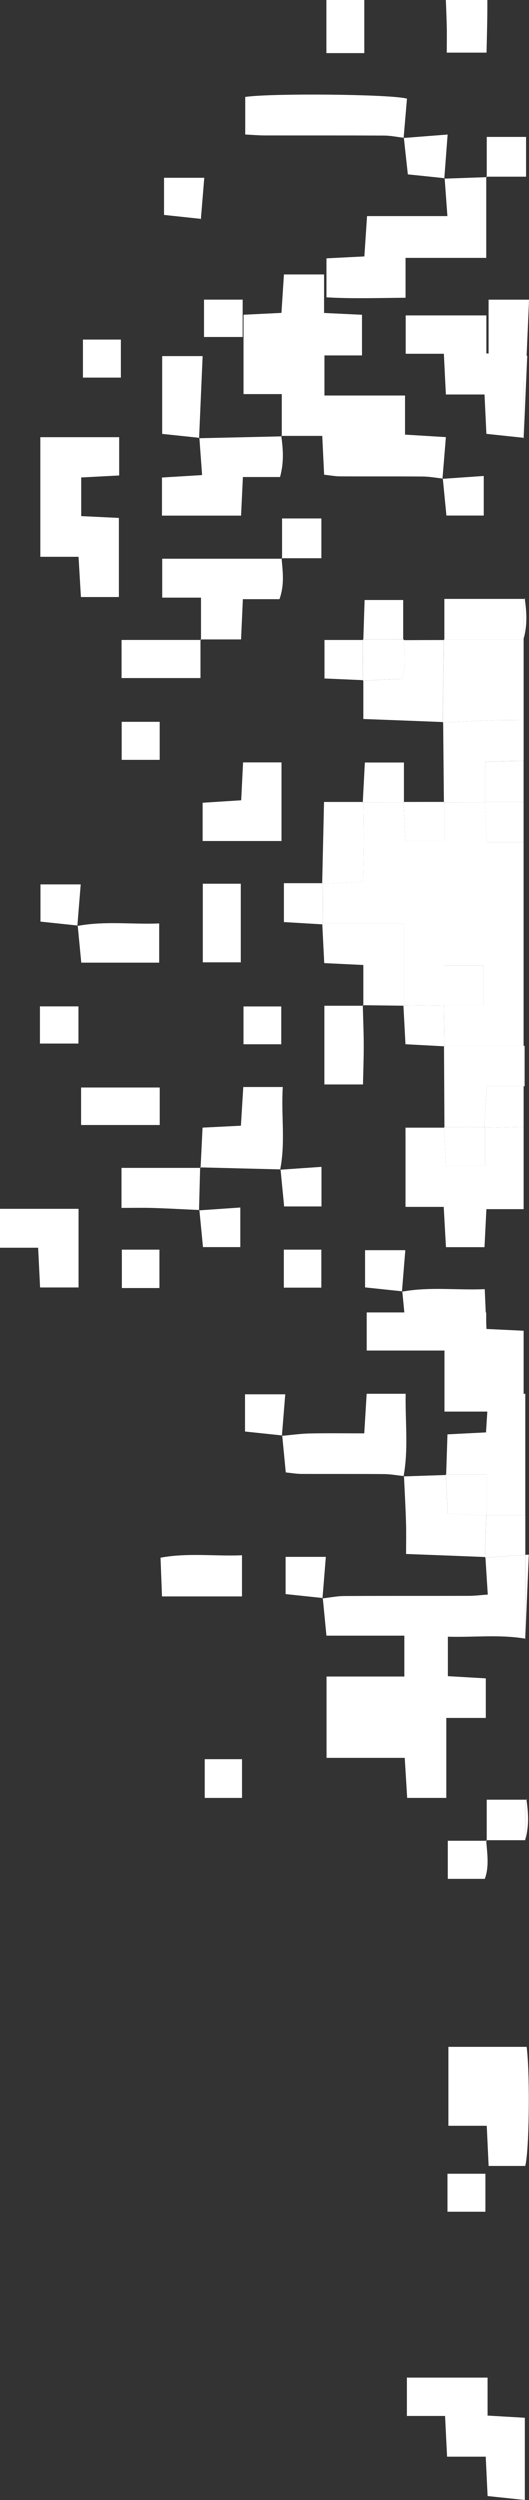 <?xml version="1.0" encoding="UTF-8"?>
<svg id="Livello_2" data-name="Livello 2" xmlns="http://www.w3.org/2000/svg" viewBox="0 0 149.38 704.78">
  <rect x="0" y="0" width="149.38" height="704.78" fill="#333333" stroke="none"/>
  <defs>
    <style>
      .cls-1 {
        fill: #fff;
      }
    </style>
  </defs>
  <g id="Background">
    <path class="cls-1" d="M137.31,49.8v.14s.09,0,.14,0l-.14-.14Z"/>
    <path class="cls-1" d="M114.53,72.7h22.78v-22.75c-3.91.14-7.82.27-11.74.41.24,3.33.49,6.66.77,10.56h-22.69c-.27,3.99-.5,7.49-.76,11.37-3.56.18-6.93.35-10.7.54v10.99c7.16.42,14.45.18,22.33.12v-11.23Z"/>
    <path class="cls-1" d="M125.48,50.34s-.02.02-.02.02c.04,0,.07,0,.11,0,0-.03,0-.07,0-.1l-.08.09Z"/>
    <path class="cls-1" d="M69.25,27.32v10.6c1.82.09,3.65.25,5.47.26,11.25.02,22.49-.02,33.74.04,1.84,0,3.68.4,5.52.61.32-3.71.63-7.42.94-11.02-4.51-1.27-38.4-1.57-45.68-.48Z"/>
    <path class="cls-1" d="M113.98,38.83s0,.06,0,.08c0,0,.02-.02.03-.03.02-.02.04-.04.04-.04-.02,0-.04,0-.06,0Z"/>
    <path class="cls-1" d="M137.97,84.48v21.93c3.5.37,6.96.73,10.42,1.1.33-7.52.65-15.04,1-23.03h-11.41Z"/>
    <rect class="cls-1" x="92.17" width="10.7" height="14.97"/>
    <path class="cls-1" d="M125.9,0c.09,2.36.19,4.72.25,7.08.07,2.44.01,4.89.01,7.76h11.23c.07-3.54.18-7.25.22-10.96.01-1.28.01-2.58.01-3.88h-11.72Z"/>
    <path class="cls-1" d="M23.42,95.73v10.72h10.71v-10.72h-10.71Z"/>
    <path class="cls-1" d="M56.82,61.7s-.06,0-.1-.01c0,.04,0,.07,0,.11l.02-.02s.02-.02.04-.04c.02-.02.05-.04.05-.04Z"/>
    <path class="cls-1" d="M46.32,50.11v10.48c3.48.37,6.94.74,10.41,1.11.3-3.7.61-7.4.95-11.58h-11.36Z"/>
    <path class="cls-1" d="M56.78,61.74l-.04.04s-.02.02-.01.01c.04,0,.07,0,.11,0,0-.03,0-.06,0-.09,0,0-.02.02-.05.04Z"/>
    <path class="cls-1" d="M56.74,61.78l.04-.04s-.03.03-.04.04Z"/>
    <path class="cls-1" d="M57.61,84.47v10.53h10.91v-10.53h-10.91Z"/>
    <path class="cls-1" d="M114.01,38.87s-.03.03-.03.03c.02,0,.05,0,.07,0,0-.02,0-.04,0-.06,0,0-.02.02-.04.04Z"/>
    <path class="cls-1" d="M114.05,38.9c.35,3.31.72,6.61,1.12,10.26,3.41.35,6.86.7,10.3,1.07.29-3.8.58-7.61.93-12.3-4.7.37-8.53.66-12.35.96Z"/>
    <path class="cls-1" d="M125.58,50.24s-.07,0-.1-.01c0,.04,0,.08,0,.12,0,0,0,0,.02-.02.03-.03.09-.09.09-.1Z"/>
    <path class="cls-1" d="M148.55,38.6h-11.1c0,3.84,0,7.53,0,11.21h11.1v-11.21Z"/>
    <path class="cls-1" d="M137.45,49.8h-.14s.14.14.14.14v-.14Z"/>
    <path class="cls-1" d="M136.97,226.09c3.63,0,7.26,0,10.88,0v-11.59c-3.61.04-7.23.11-10.88.28v11.32Z"/>
    <path class="cls-1" d="M147.86,203.04v-22.96c-.02.07-.03.13-.05.2h-22.33v.14s-.14-.14-.14-.14l.14.14s-.09,0-.14,0c-.11,7.71-.23,15.42-.33,23.12.05,0,.1,0,.14,0,0,0,0,0-.01.01,0,.05,0,.09,0,.14,4.67-.21,9.35-.48,14.03-.63,2.84-.09,5.7-.03,8.69-.02Z"/>
    <path class="cls-1" d="M143.81,237.41h-6.38c-.22-4.17-.4-7.68-.59-11.18-3.77,0-7.54.01-11.31.02,0,3.61,0,7.22,0,10.79h-11.06c-.19-3.83-.37-7.32-.55-10.81-3.77,0-7.54.01-11.3.02.04,3.74.12,7.48.1,11.22-.02,3.7-.14,7.4-.21,11.14-4.29.21-7.82.37-11.35.54,0,3.77,0,7.53-.01,11.3h22.91v22.92c3.76.05,7.52.11,11.28.16,0-.05,0-.09,0-.14h.14c0-3.68,0-7.36,0-11.21h11.1v11.21h-11.1v.14s-.14-.14-.14-.14l.14.14s-.09,0-.14,0c.06,3.77.12,7.53.17,11.3h22.34v-57.42c-1.35,0-2.7,0-4.05,0Z"/>
    <path class="cls-1" d="M137.44,306.22c-.24,4.17-.45,7.84-.66,11.51.07,0,.14,0,.21,0v.21c3.59-.09,7.19-.18,10.87-.27v-11.44h-10.42Z"/>
    <path class="cls-1" d="M136.99,328.7v-10.76c-.07,0-.15,0-.22,0,0-.07,0-.14.01-.21-3.76,0-7.52,0-11.28.01,0,.05,0,.1,0,.16h-.12c.18,3.48.35,6.97.55,10.8h11.06Z"/>
    <path class="cls-1" d="M114.07,180.46c-.07,0-.15,0-.22,0v-.21c-3.75,0-7.5,0-11.25.01,0,.05,0,.11,0,.16h-.14c0,3.77-.01,7.54-.02,11.32.06,0,.11,0,.17,0v.13c3.52-.17,7.04-.33,10.86-.51,1.32-3.59.57-7.28.61-10.91Z"/>
    <path class="cls-1" d="M125.37,317.74c0,.05,0,.1,0,.16h.12l-.13-.16Z"/>
    <path class="cls-1" d="M136.99,317.94v10.76h-11.06c-.19-3.83-.37-7.32-.55-10.8h-10.87v22.33h10.79c.22,3.99.41,7.49.63,11.36h10.88c.17-3.42.35-6.92.54-10.72h10.51v-23.2c-3.68.09-7.28.18-10.87.27Z"/>
    <path class="cls-1" d="M136.77,317.94c.07,0,.15,0,.22,0v-.21l-.22.21Z"/>
    <path class="cls-1" d="M102.22,88.74c-3.27-.16-6.63-.32-10.71-.51v-10.86h-11.33c-.22,3.47-.45,6.97-.7,10.84-3.58.17-6.95.34-10.71.52v22.37h10.8c0,4.4,0,8.09,0,11.78h11.43c.19,3.89.35,7.24.53,10.95,1.62.17,3.08.45,4.53.46,7.8.04,15.6-.02,23.4.05,1.83.02,3.66.36,5.49.56.3-3.7.61-7.4.96-11.67-4.05-.24-7.54-.46-11.54-.7v-11.03h-22.75v-11.3h10.6v-11.45Z"/>
    <path class="cls-1" d="M79.43,122.87h0s.15.15.14.15v-.15h-.15s0,0,0,0Z"/>
    <polygon class="cls-1" points="79.57 123.02 79.57 123.02 79.57 123.02 79.57 123.02"/>
    <path class="cls-1" d="M124.95,134.99l.1-.09s-.06,0-.1-.01c0,.04,0,.07,0,.11h0Z"/>
    <path class="cls-1" d="M125.07,203.62s-.07.08-.07.08c.05,0,.09,0,.14,0,0-.05,0-.09,0-.14-.01.01-.03.04-.06.07Z"/>
    <path class="cls-1" d="M125.53,226.25c3.77,0,7.54-.01,11.31-.02,0-.05,0-.1,0-.14h.14v-11.32c3.65-.17,7.27-.25,10.88-.28v-11.45c-2.99,0-5.85-.07-8.69.02-4.68.15-9.36.42-14.03.63.07,7.46.14,14.92.21,22.38.06,0,.12,0,.18,0v.18Z"/>
    <path class="cls-1" d="M137.37,374.65c-.16-3.55-.31-7.05-.49-11.22-7.94.34-15.61-.73-23.27.7.32,3.31.64,6.63,1.02,10.51,3.48.16,6.97.32,10.88.5v22.8h21.89c.17-.54.32-1.17.46-1.87v-20.92c-3.2-.15-6.5-.31-10.49-.5Z"/>
    <path class="cls-1" d="M113.5,364.15s.07,0,.11-.02c0-.03,0-.06,0-.09l-.1.1Z"/>
    <path class="cls-1" d="M22.93,145.5v-10.9c3.42-.18,6.92-.36,10.72-.56v-10.79H11.39v33.72h10.79c.24,4,.44,7.51.67,11.34h10.72v-22.3c-3.54-.17-6.9-.33-10.63-.51Z"/>
    <path class="cls-1" d="M137.34,99.63v-10.71h-22.78v10.81h10.78c.2,4.05.36,7.4.57,11.48h10.91c.19,4.05.35,7.41.53,11.1,3.6.38,7.06.74,10.51,1.11v-23.18c-3.62-.21-6.86-.4-10.51-.61Z"/>
    <path class="cls-1" d="M136.97,226.23s-.09,0-.14,0c.18,3.5.37,7.01.59,11.18h6.38c1.35,0,2.7,0,4.05,0v-11.32c-3.63,0-7.26,0-10.88,0v.14Z"/>
    <path class="cls-1" d="M136.97,226.09h-.14s0,.1,0,.14c.05,0,.09,0,.14,0v-.14Z"/>
    <path class="cls-1" d="M57.08,133.93c-4.07.25-7.57.46-11.34.69v10.74h22.33c.16-3.39.33-6.87.52-10.88h10.49c1.13-4.13.87-7.79.36-11.46-7.71.17-15.42.35-23.13.52.24,3.32.49,6.63.76,10.39Z"/>
    <path class="cls-1" d="M56.21,123.55s.07,0,.11,0c0-.03,0-.07,0-.1l-.1.1Z"/>
    <path class="cls-1" d="M79.45,123.02s.08,0,.12,0c0,0-.14-.14-.14-.15,0,.05.01.1.02.15Z"/>
    <path class="cls-1" d="M79.43,122.87s.15.15.14.15h0s-.15-.15-.14-.15h0Z"/>
    <path class="cls-1" d="M56.76,180.41v-.15h-.15s.04.04.07.08l.08.08Z"/>
    <path class="cls-1" d="M68.58,168.91h10.34c1.45-4.08.92-7.75.6-11.4h-33.71v10.97h10.95v11.78h11.31c.17-3.88.33-7.35.51-11.35Z"/>
    <path class="cls-1" d="M79.51,157.37s0,.09.01.14h.13l-.14-.14Z"/>
    <polygon class="cls-1" points="56.61 180.26 56.61 180.26 56.61 180.26 56.61 180.26"/>
    <path class="cls-1" d="M0,340.78v10.97h10.77c.2,4.04.36,7.39.55,11.2h10.86v-22.17H0Z"/>
    <path class="cls-1" d="M136.78,317.73c0,.07,0,.14-.01.21l.22-.21c-.07,0-.14,0-.21,0Z"/>
    <path class="cls-1" d="M137.44,306.22h10.42v-11.4h-22.34s0,.1,0,.14c-.05,0-.1,0-.14,0,.04,7.59.08,15.18.12,22.78,3.76,0,7.52,0,11.28-.01.21-3.66.42-7.33.66-11.51Z"/>
    <path class="cls-1" d="M125.5,317.74s-.08,0-.12,0l.13.16c0-.05,0-.1,0-.16Z"/>
    <path class="cls-1" d="M68.64,214.93c-.17,3.49-.34,6.84-.53,10.68-3.59.23-7.09.45-10.89.69v10.79h22.27v-22.16h-10.85Z"/>
    <path class="cls-1" d="M79.86,306.44h-11.16c-.22,3.63-.44,7.12-.67,10.91-3.68.18-7.03.35-10.83.54-.19,3.85-.37,7.53-.55,11.21,7.49.19,14.98.38,22.47.56,1.53-7.64.23-15.3.73-23.22Z"/>
    <path class="cls-1" d="M56.57,329.15s.09.09.09.09c0-.05,0-.1,0-.15-.05,0-.1,0-.15,0h0s0,0,0,0c0,0,.03.03.06.06Z"/>
    <path class="cls-1" d="M79.12,329.76l.04-.04s.06-.05.06-.05c-.03,0-.06,0-.09,0,0,.03,0,.07-.02.1h0Z"/>
    <path class="cls-1" d="M125.13,203.55h0s0,0,.01-.01c-.05,0-.09,0-.14,0,0,.05,0,.11,0,.16,0,0,.04-.04.07-.08.03-.04.06-.07.06-.07Z"/>
    <path class="cls-1" d="M114.07,180.46c0-.07,0-.14,0-.21l-.22.21c.07,0,.15,0,.22,0Z"/>
    <path class="cls-1" d="M102.44,191.88c.06,0,.12,0,.17,0v-.13l-.17.14Z"/>
    <path class="cls-1" d="M114.07,180.46c-.03,3.63.72,7.32-.61,10.91-3.81.18-7.34.34-10.86.51v10.81c7.94.3,15.17.57,22.39.86.11-7.7.22-15.41.33-23.12-3.75.01-7.51.02-11.26.04Z"/>
    <path class="cls-1" d="M125.34,180.28s0,.09,0,.14c.05,0,.09,0,.14,0l-.14-.14Z"/>
    <path class="cls-1" d="M125.07,203.62s.05-.06.06-.07h0s-.03.03-.06.07Z"/>
    <path class="cls-1" d="M102.56,283.49l.03.03v-.15c-.05,0-.1,0-.15,0,0,0,.07.07.12.12Z"/>
    <polygon class="cls-1" points="102.44 283.37 102.44 283.37 102.44 283.37 102.44 283.37"/>
    <path class="cls-1" d="M114.06,283.37v-22.92h-22.91v.14s-.09,0-.14,0c.18,3.48.35,6.97.55,10.92,3.7.18,7.16.34,11.04.53v11.34c3.78.05,7.55.09,11.33.14,0-.05,0-.1,0-.14.05,0,.1,0,.14,0Z"/>
    <path class="cls-1" d="M45.8,100.39v21.93c3.5.37,6.96.73,10.42,1.1.33-7.52.65-15.04,1-23.03h-11.41Z"/>
    <path class="cls-1" d="M56.22,123.42s0,.08,0,.13c0,0,.1-.1.11-.12-.03,0-.07,0-.1-.01Z"/>
    <path class="cls-1" d="M67.99,271.29v-22.16h-10.72v22.16h10.72Z"/>
    <path class="cls-1" d="M91.16,249.16c3.52-.17,7.06-.34,11.35-.54.08-3.74.19-7.44.21-11.14.02-3.74-.06-7.48-.1-11.22-.06,0-.12,0-.18,0,0-.06,0-.12,0-.18h-10.94c-.18,7.95-.35,15.43-.52,22.91h.17v.17Z"/>
    <path class="cls-1" d="M102.44,283.37s0,.1,0,.15h.15s-.01-.01-.03-.03l-.12-.12Z"/>
    <path class="cls-1" d="M91.6,305.72h10.9c.07-3.54.22-7.25.21-10.95,0-3.75-.17-7.5-.26-11.24h-10.85v22.19Z"/>
    <path class="cls-1" d="M102.44,283.37h0s.12.12.12.12c-.04-.04-.12-.12-.12-.12Z"/>
    <path class="cls-1" d="M102.59,283.52l-.03-.03s.03.03.03.03Z"/>
    <path class="cls-1" d="M147.86,180.08v-11.24c-7.18,0-14.37,0-22.38,0,0,4.07,0,7.76,0,11.44h22.33c.02-.07.03-.13.05-.2Z"/>
    <path class="cls-1" d="M125.48,180.28h-.14s.14.14.14.14v-.14Z"/>
    <path class="cls-1" d="M21.84,261.03s.07,0,.11-.02c0-.03,0-.06,0-.09l-.1.1Z"/>
    <path class="cls-1" d="M21.95,261.02c.32,3.33.65,6.66,1,10.36h22v-11.05c-7.67.32-15.33-.75-23,.69Z"/>
    <path class="cls-1" d="M45.1,306.58h-22.2v10.57h22.2v-10.57Z"/>
    <path class="cls-1" d="M56.69,180.33l-.07-.07v.15h.15s-.04-.04-.08-.08Z"/>
    <path class="cls-1" d="M34.33,191.15h22.28c0-3.72,0-7.23,0-10.74h-22.28v10.74Z"/>
    <path class="cls-1" d="M56.61,180.26h0s.07.08.07.08c-.04-.04-.08-.08-.07-.08Z"/>
    <path class="cls-1" d="M56.76,180.41l-.08-.08s.08.08.08.08Z"/>
    <path class="cls-1" d="M56.57,329.15s-.05-.06-.06-.06c0,.05,0,.1,0,.15h.15s-.04-.05-.09-.09Z"/>
    <path class="cls-1" d="M56.66,329.25s-.04-.05-.09-.09c.04.05.09.09.09.09Z"/>
    <path class="cls-1" d="M56.26,341.17s.05-.05.05-.05c-.03,0-.07,0-.1,0,0,.04,0,.07,0,.1l.05-.05Z"/>
    <path class="cls-1" d="M34.31,340.52c3.09,0,6.06-.07,9.02.02,4.29.13,8.58.38,12.87.57.1-3.95.21-7.91.31-11.87-7.3,0-14.6,0-22.2,0v11.28Z"/>
    <path class="cls-1" d="M56.51,329.1h0s.03.03.06.06c-.03-.03-.06-.06-.06-.06Z"/>
    <path class="cls-1" d="M11.43,249.32v10.49c3.49.37,6.96.73,10.42,1.1.3-3.7.6-7.41.94-11.59h-11.36Z"/>
    <path class="cls-1" d="M21.85,260.91s0,.08-.01.12c0,0,.1-.1.11-.11-.03,0-.07,0-.1-.01Z"/>
    <path class="cls-1" d="M11.28,283.71v10.48h10.87v-10.48h-10.87Z"/>
    <path class="cls-1" d="M34.36,203.49v10.72h10.73v-10.72h-10.73Z"/>
    <path class="cls-1" d="M34.41,352.29v10.82h10.61v-10.82h-10.61Z"/>
    <path class="cls-1" d="M67.86,351.57v-11.16c-3.86.27-7.7.53-11.55.8.32,3.32.65,6.64,1.01,10.36h10.53Z"/>
    <path class="cls-1" d="M56.21,341.21s.07,0,.11,0c0-.03,0-.06,0-.09,0,0-.03.02-.05.05-.03.02-.05.05-.05.05Z"/>
    <path class="cls-1" d="M68.76,283.73v10.66h10.66v-10.66h-10.66Z"/>
    <path class="cls-1" d="M79.65,157.37h-.14s.14.14.14.14v-.14Z"/>
    <path class="cls-1" d="M90.75,146.16h-11.1c0,3.84,0,7.53,0,11.21h11.1v-11.21Z"/>
    <path class="cls-1" d="M91.15,260.46c0-3.77,0-7.53.01-11.3-.06,0-.12,0-.18,0v-.18h-10.81v10.96c3.57.21,7.2.43,10.83.64,0-.05,0-.09,0-.14h.14Z"/>
    <path class="cls-1" d="M91.15,260.46h-.14s0,.09,0,.14c.05,0,.09,0,.14,0v-.14Z"/>
    <path class="cls-1" d="M91.16,249.16v-.17h-.17v.18c.05,0,.11,0,.17,0Z"/>
    <path class="cls-1" d="M79.12,329.76s.07,0,.11,0c0-.03,0-.06,0-.09,0,0-.03.03-.06.05l-.04.04Z"/>
    <path class="cls-1" d="M90.78,340.11v-11.16c-3.86.26-7.7.53-11.55.8.32,3.32.65,6.64,1.01,10.36h10.53Z"/>
    <path class="cls-1" d="M136.6,145.34v-11.16c-3.86.27-7.7.53-11.55.8.32,3.32.65,6.64,1.01,10.36h10.53Z"/>
    <path class="cls-1" d="M125.06,134.98s0-.06,0-.09c0,0-.11.1-.1.09.04,0,.07,0,.11,0Z"/>
    <path class="cls-1" d="M125.05,134.89l-.1.09s.1-.09.1-.09Z"/>
    <path class="cls-1" d="M125.51,294.83c-.06-3.77-.12-7.53-.17-11.3-3.76-.05-7.52-.11-11.28-.16v.14s-.09,0-.14,0c.19,3.52.37,7.04.58,10.87,3.84.2,7.36.39,10.88.58,0-.05,0-.09,0-.14h.14Z"/>
    <path class="cls-1" d="M125.34,283.4s0,.09,0,.14c.05,0,.09,0,.14,0l-.14-.14Z"/>
    <path class="cls-1" d="M125.51,294.83h-.14s0,.09,0,.14c.05,0,.1,0,.14,0,0-.05,0-.1,0-.14Z"/>
    <path class="cls-1" d="M114.06,283.37s-.1,0-.14,0c0,.05,0,.1,0,.14.05,0,.09,0,.14,0v-.14Z"/>
    <path class="cls-1" d="M113.92,226.23c.18,3.49.36,6.98.55,10.81h11.06c0-3.57,0-7.18,0-10.79-.06,0-.12,0-.18,0,0-.06,0-.12,0-.18-3.76,0-7.53,0-11.29.01v.14s-.09,0-.14,0Z"/>
    <path class="cls-1" d="M125.53,226.25v-.18c-.06,0-.12,0-.18,0,0,.06,0,.12,0,.18.06,0,.12,0,.18,0Z"/>
    <path class="cls-1" d="M103.09,352.44v10.49c3.49.37,6.96.73,10.42,1.1.3-3.7.6-7.41.94-11.59h-11.36Z"/>
    <path class="cls-1" d="M113.51,364.02s0,.08,0,.13c0,0,.1-.1.11-.11-.03,0-.07,0-.1-.01Z"/>
    <path class="cls-1" d="M102.62,226.25c3.77,0,7.54-.01,11.3-.02,0-.05,0-.1,0-.14.05,0,.1,0,.14,0v-11.13h-11.03c-.19,3.74-.39,7.43-.58,11.12h.17c0,.06,0,.12,0,.18Z"/>
    <path class="cls-1" d="M102.62,226.25c0-.06,0-.12,0-.18h-.17c0,.06,0,.12,0,.18.06,0,.12,0,.18,0Z"/>
    <path class="cls-1" d="M113.92,226.23s.09,0,.14,0v-.14s-.1,0-.14,0c0,.05,0,.1,0,.14Z"/>
    <path class="cls-1" d="M114.07,180.25c-.07,0-.15,0-.22,0v.21l.22-.21Z"/>
    <path class="cls-1" d="M102.61,180.26s-.1,0-.15,0l.14.16c0-.05,0-.11,0-.16Z"/>
    <path class="cls-1" d="M113.85,169.15h-10.89c-.12,3.7-.24,7.4-.36,11.1,3.75,0,7.5,0,11.25-.01v-11.09Z"/>
    <path class="cls-1" d="M102.44,191.73s0,.1,0,.15l.17-.14c-.06,0-.11,0-.17,0Z"/>
    <path class="cls-1" d="M102.46,180.26c0,.05,0,.11,0,.16h.14l-.14-.16Z"/>
    <path class="cls-1" d="M91.63,180.42v10.85c3.56.15,7.18.31,10.8.47,0-3.77.01-7.54.02-11.32h-10.82Z"/>
    <path class="cls-1" d="M90.74,363v-10.71h-10.59v10.71h10.59Z"/>
    <path class="cls-1" d="M136.58,272.19h-11.1c0,3.84,0,7.53,0,11.21h11.1v-11.21Z"/>
    <path class="cls-1" d="M125.48,283.4h-.14s.14.14.14.14v-.14Z"/>
    <path class="cls-1" d="M147.97,123.45l-.1.1s.07,0,.11-.01c0-.03,0-.06,0-.09Z"/>
    <path class="cls-1" d="M148.88,100.3c-.35-.02-.68-.04-1.02-.06v23.18s.01,0,.02,0c.33-7.51.65-15.02,1-23.12Z"/>
    <path class="cls-1" d="M147.98,123.44s-.07,0-.1-.01c0,.04,0,.08,0,.13,0,0,.1-.1.11-.12Z"/>
    <path class="cls-1" d="M148.31,168.85c0-.05,0-.1,0-.15h-.15s0,0,0,0c0,0,0,0,0,0,0,0,.15.15.14.15Z"/>
    <path class="cls-1" d="M148.14,294.83h-.28v11.4h.28v-11.4Z"/>
    <path class="cls-1" d="M148.17,168.7c0,.05.01.1.02.15h.12s-.14-.14-.14-.15Z"/>
    <path class="cls-1" d="M148.19,168.85c-.11,0-.22,0-.33,0v11.24c1.12-4.01.83-7.62.33-11.24Z"/>
    <path class="cls-1" d="M148.17,168.7s0,0,0,0c0,0,.15.15.14.15,0,0-.15-.15-.14-.15Z"/>
    <path class="cls-1" d="M148.34,427.12h-10.88v.14c-.05,0-.11,0-.16,0-.12,3.9-.24,7.8-.35,11.69.05,0,.09,0,.14,0,0,0,0,0-.01.01,0,.05,0,.09,0,.14,3.52-.24,7.05-.48,11.26-.77v-11.21Z"/>
    <path class="cls-1" d="M137.29,427.26s0-.09,0-.13h0s0,0,0,0h.16v-11.46h-11.45c0,.05,0,.11,0,.16-.05,0-.09,0-.13,0,.18,3.51.37,7.03.57,10.86,3.83.2,7.35.39,10.86.57Z"/>
    <path class="cls-1" d="M91.06,450.61s.07,0,.11-.01c0-.03,0-.06,0-.09l-.1.1Z"/>
    <path class="cls-1" d="M137.08,439.1c.21,3.31.42,6.62.66,10.43-2.13.15-3.75.36-5.38.36-11.73.03-23.45-.02-35.18.05-2.01.01-4.01.42-6.02.66.32,3.33.65,6.66,1.02,10.51h22v11.52h-21.97v22.93h22.08c.25,3.99.46,7.49.69,11.29h11.05v-22.55h11.15v-11.15c-3.37-.2-6.88-.4-10.71-.62v-11.13c7.31.22,14.56-.68,21.84.55v-23.61c-4.21.29-7.74.53-11.26.77Z"/>
    <path class="cls-1" d="M137.01,439.03s-.07.08-.07.08c.05,0,.1,0,.14,0,0-.05,0-.09,0-.14-.01.01-.03.04-.06.07Z"/>
    <path class="cls-1" d="M137.45,427.12h10.88v-34.19h-10.4c-.23,3.59-.45,7.1-.69,10.88-3.69.19-7.05.35-10.88.55-.13,3.9-.25,7.61-.37,11.31h11.45v11.46Z"/>
    <path class="cls-1" d="M137.37,427.19l.08.07v-.14h-.16s.04.04.08.07Z"/>
    <path class="cls-1" d="M126,415.66h-.15l.14.16c0-.05,0-.11,0-.16Z"/>
    <polygon class="cls-1" points="137.29 427.12 137.29 427.12 137.29 427.12 137.29 427.12"/>
    <path class="cls-1" d="M114.07,416.12s-.06,0-.09-.01c0,.04,0,.08-.02.11h0s.02-.02.04-.04l.06-.06Z"/>
    <path class="cls-1" d="M114.56,392.92h-11.02c-.22,3.54-.43,7.03-.68,11.16-5.31,0-10.37-.08-15.43.03-2.58.06-5.15.43-7.73.66.32,3.32.64,6.64,1,10.32,1.49.15,2.94.41,4.4.42,7.79.04,15.58-.02,23.38.05,1.83.02,3.66.36,5.49.55,1.4-7.63.44-15.26.58-23.19Z"/>
    <path class="cls-1" d="M79.6,404.78s.07,0,.11-.01c0-.03,0-.06,0-.09l-.1.1Z"/>
    <path class="cls-1" d="M137.29,427.12s0,.09,0,.13c.05,0,.11,0,.16,0l-.08-.07-.08-.07Z"/>
    <path class="cls-1" d="M126.43,426.68c-.2-3.83-.39-7.35-.57-10.86-3.92.13-7.85.26-11.78.39.2,4.3.44,8.61.57,12.92.09,2.82.02,5.64.02,8.95,7.73.29,15.01.57,22.27.86.11-3.89.23-7.79.35-11.69-3.51-.18-7.03-.37-10.86-.57Z"/>
    <path class="cls-1" d="M114.01,416.18s-.04.04-.04.04c.04,0,.07,0,.11,0,0-.03,0-.06,0-.09l-.06.06Z"/>
    <path class="cls-1" d="M125.85,415.66c0,.05,0,.11,0,.16.05,0,.09,0,.13,0l-.14-.16Z"/>
    <path class="cls-1" d="M137.07,438.96h0s0,0,.01-.01c-.05,0-.09,0-.14,0,0,.05,0,.11,0,.16,0,0,.04-.04.07-.08.03-.03.06-.07.06-.07Z"/>
    <path class="cls-1" d="M137.01,439.03s.05-.06.06-.07h0s-.03.03-.06.07Z"/>
    <path class="cls-1" d="M137.29,427.12h0s.08.07.08.07c-.04-.04-.08-.07-.08-.07Z"/>
    <path class="cls-1" d="M103.55,380.73h33.74c0-3.72,0-7.23,0-10.74h-33.74v10.74Z"/>
    <path class="cls-1" d="M68.33,438.45c-7.66.32-15.33-.75-23,.68.14,3.64.28,7.28.42,10.92h22.58v-11.6Z"/>
    <path class="cls-1" d="M68.34,506.85v-10.92h-10.53v10.92h10.53Z"/>
    <path class="cls-1" d="M79.61,404.66s0,.08-.01.13c0,0,.1-.1.11-.11-.03,0-.07,0-.1-.01Z"/>
    <path class="cls-1" d="M69.19,393.07v10.49c3.49.37,6.96.73,10.42,1.1.3-3.7.6-7.41.94-11.59h-11.36Z"/>
    <path class="cls-1" d="M137.44,518.93v-.15h-.15s.15.15.15.15Z"/>
    <path class="cls-1" d="M137.44,507.36v11.41h10.85c.02-.06.03-.12.04-.18v-11.24c-3.38,0-6.78,0-10.89,0Z"/>
    <polygon class="cls-1" points="137.29 518.78 137.29 518.78 137.29 518.78 137.29 518.78"/>
    <path class="cls-1" d="M137.3,518.93h.14l-.15-.15s0,.1.01.15Z"/>
    <polygon class="cls-1" points="137.29 518.78 137.29 518.78 137.29 518.78 137.29 518.78"/>
    <path class="cls-1" d="M126.45,529.67h10.45c1.27-3.4.68-7.08.4-10.74h-10.85v10.74Z"/>
    <polygon class="cls-1" points="137.29 518.78 137.29 518.78 137.44 518.93 137.29 518.78 137.29 518.78"/>
    <path class="cls-1" d="M91.07,450.49s0,.08-.01.12c0,0,.1-.1.11-.11-.03,0-.07,0-.1-.01Z"/>
    <path class="cls-1" d="M80.65,438.9v10.49c3.49.37,6.96.73,10.42,1.1.3-3.7.6-7.41.94-11.59h-11.36Z"/>
    <path class="cls-1" d="M148.34,461.94v.11s0-.08,0-.11h0Z"/>
    <path class="cls-1" d="M148.42,461.98s.02-.02.02-.02c-.03,0-.07,0-.1-.01,0,.04,0,.08,0,.11h0s.04-.05.07-.08Z"/>
    <path class="cls-1" d="M149.33,438.26c-.34.02-.67.05-1,.07v23.61h0c.32-7.6.64-15.2.99-23.68Z"/>
    <path class="cls-1" d="M148.71,507.28s.09.09.08.09c0-.05,0-.1,0-.15h-.15s0,0,0,0c0,0,0,0,0,0,0,0,.03.03.06.06Z"/>
    <path class="cls-1" d="M148.34,462.05s.07,0,.11,0c0-.03,0-.06,0-.09,0,0-.01.01-.02.02l-.07.07Z"/>
    <path class="cls-1" d="M148.34,462.05l.07-.07s-.08.07-.07.07Z"/>
    <path class="cls-1" d="M148.71,507.28s-.06-.06-.06-.06c0,.05.01.1.02.15.04,0,.08,0,.12,0,0,0-.04-.05-.08-.09Z"/>
    <path class="cls-1" d="M148.79,507.37s-.04-.05-.08-.09c.04.04.09.09.08.09Z"/>
    <path class="cls-1" d="M148.67,507.37c-.11,0-.22,0-.33,0v11.24c1.12-4,.83-7.61.33-11.23Z"/>
    <path class="cls-1" d="M148.65,507.22s0,0,0,0c0,0,.03.03.06.06-.03-.03-.06-.06-.06-.06Z"/>
    <path class="cls-1" d="M137.68,680.98v-10.71h-22.78v10.81h10.78c.2,4.05.36,7.4.57,11.48h10.91c.19,4.05.35,7.41.53,11.1,3.6.38,7.06.74,10.51,1.11v-23.18c-3.62-.21-6.86-.4-10.51-.61Z"/>
    <path class="cls-1" d="M137.07,612.8h-10.71v10.71h10.71v-10.71Z"/>
    <path class="cls-1" d="M126.62,577.03v22.25h10.83c.19,3.99.35,7.48.53,11.32h10.33c1.09-3.76,1.41-25.36.41-33.57h-22.1Z"/>
  </g>
</svg>